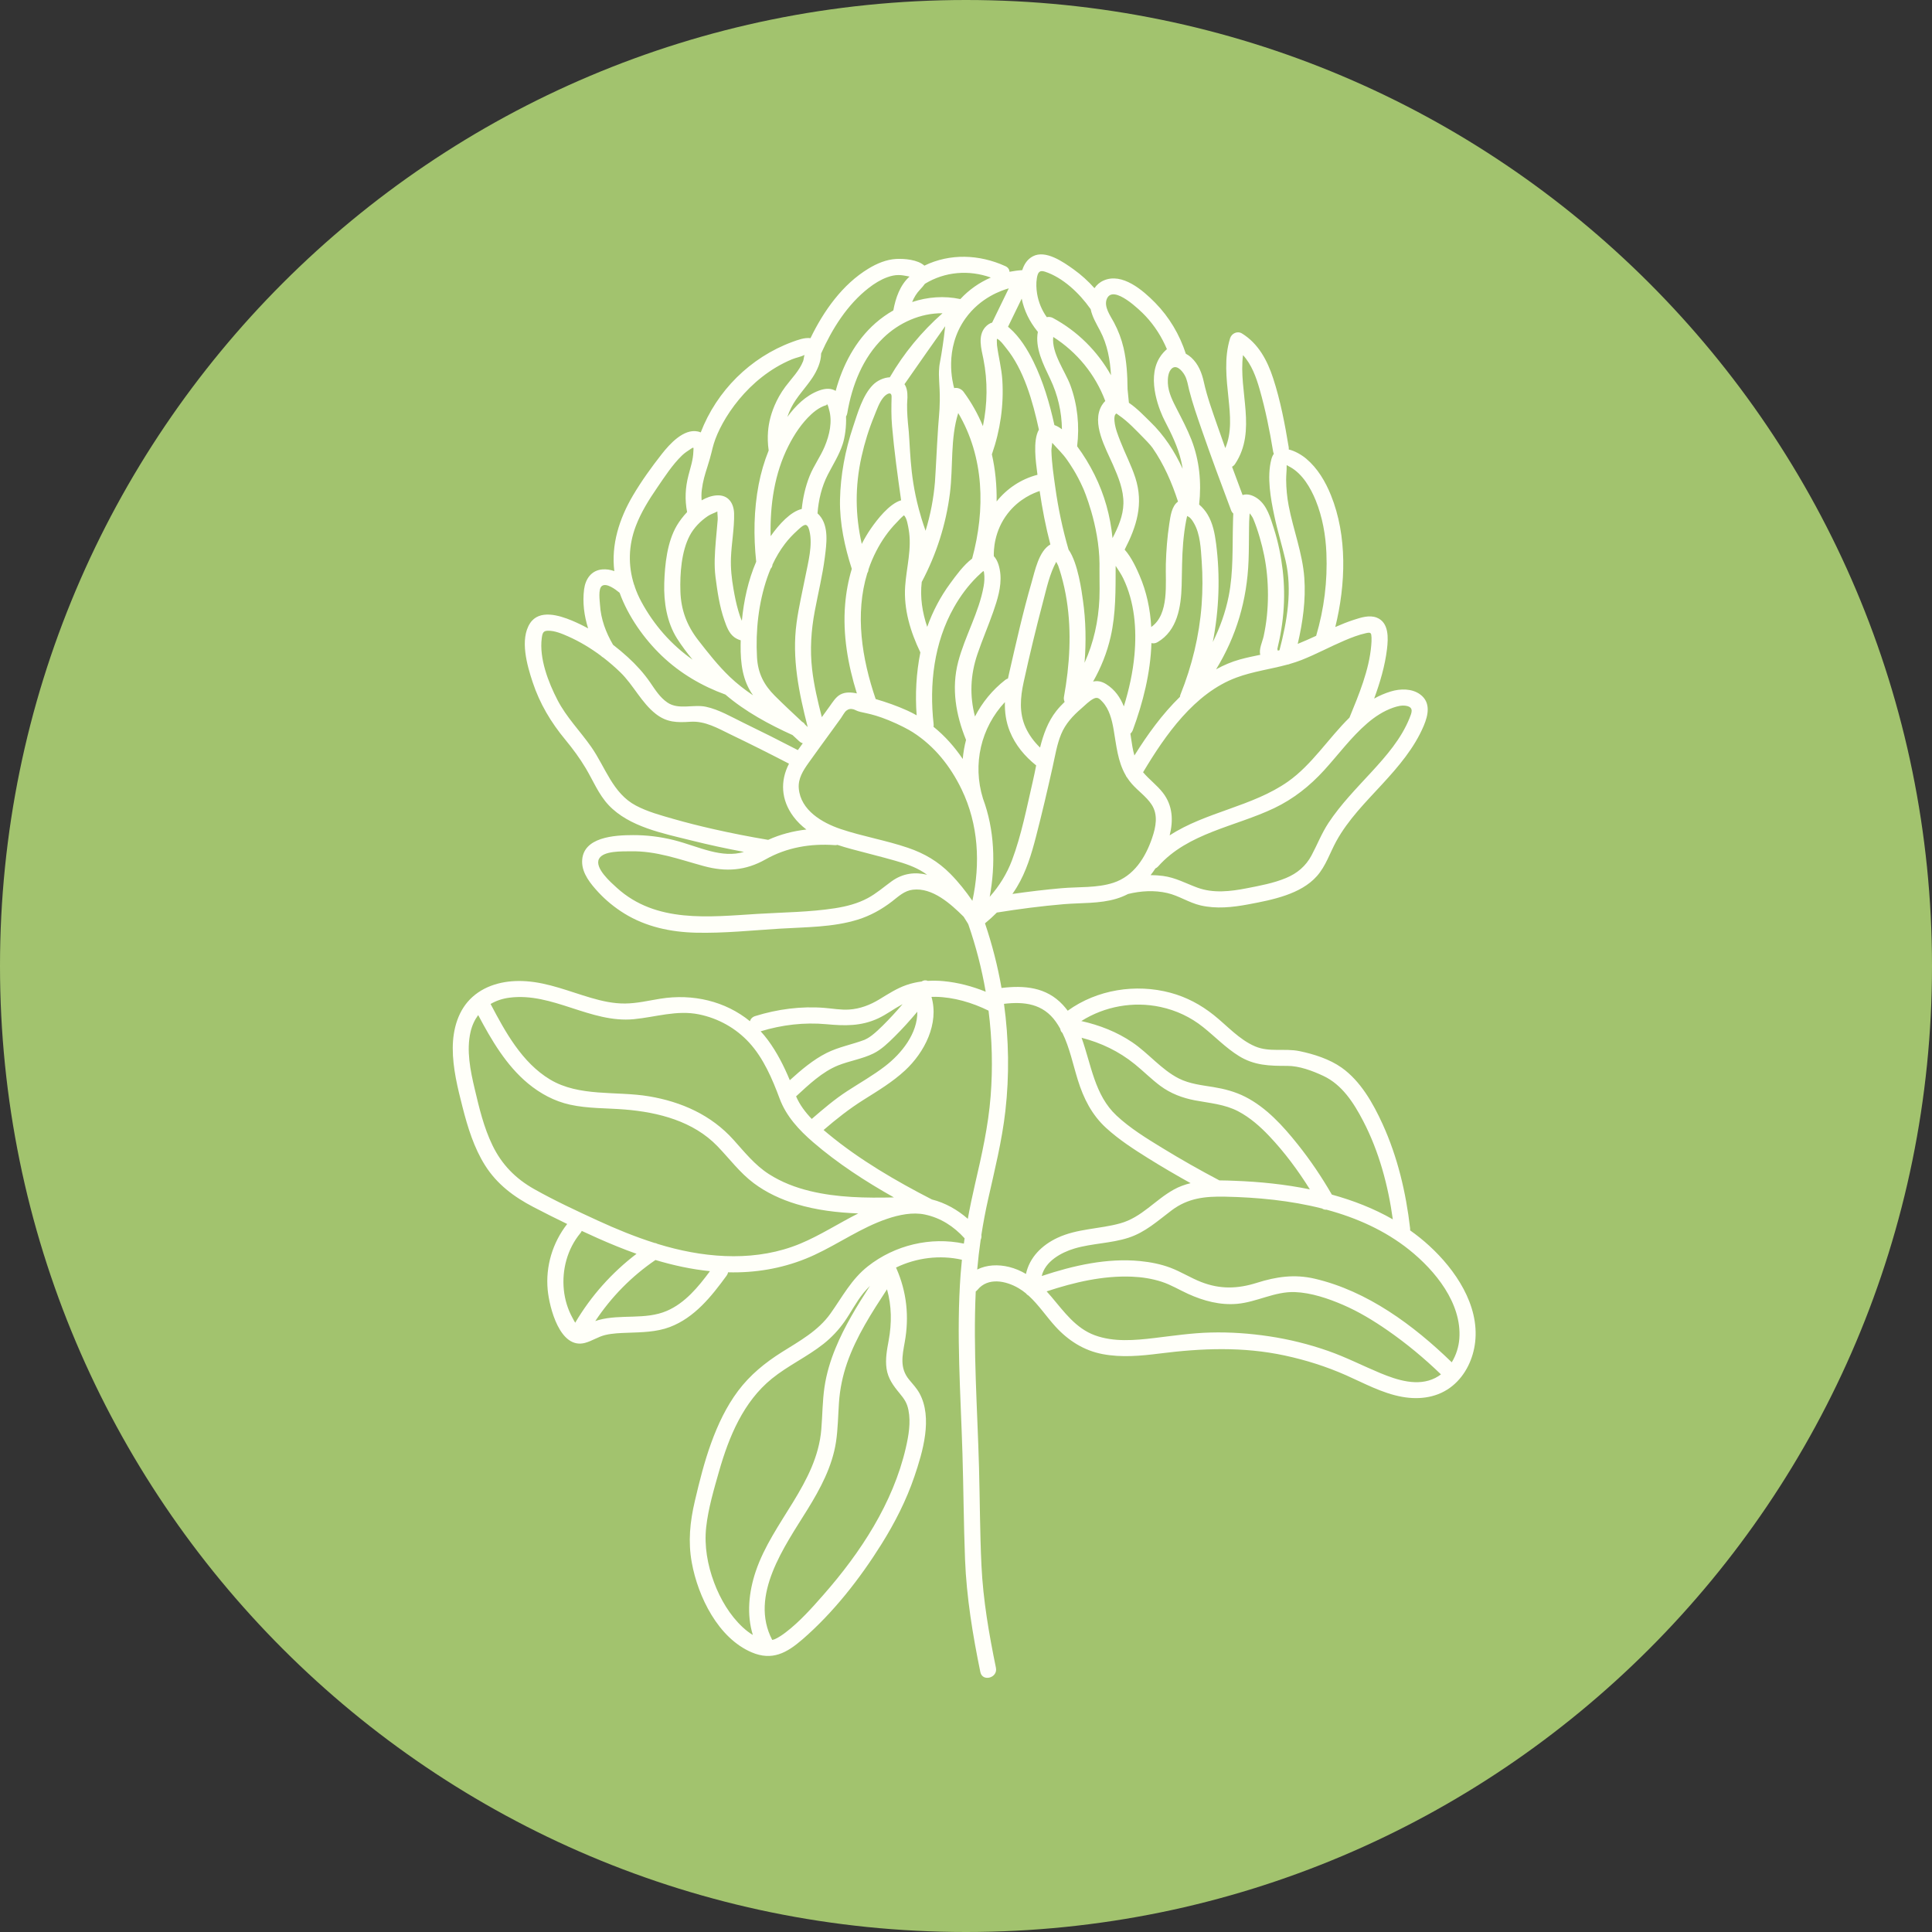 <svg xmlns="http://www.w3.org/2000/svg" xmlns:xlink="http://www.w3.org/1999/xlink" width="500" zoomAndPan="magnify" viewBox="0 0 375 375" height="500" preserveAspectRatio="xMidYMid meet" version="1.0"><rect x="0" y="0" width="375" height="375" fill="#333333" stroke="none"/><defs><clipPath id="1d29360dd7"><path d="M 187.5 0 C 83.945 0 0 83.945 0 187.5 C 0 291.055 83.945 375 187.5 375 C 291.055 375 375 291.055 375 187.5 C 375 83.945 291.055 0 187.5 0 Z M 187.5 0 " clip-rule="nonzero"/></clipPath><clipPath id="f726ac9977"><path d="M 87.863 49 L 287 49 L 287 326 L 87.863 326 Z M 87.863 49 " clip-rule="nonzero"/></clipPath></defs><g clip-path="url(#1d29360dd7)"><rect x="-37.5" width="450" fill="#a2c36e" y="-37.5" height="450" fill-opacity="1"/></g><g clip-path="url(#f726ac9977)"><path fill="#fffff9" d="M 267.898 266.512 C 264.504 265.098 261.25 263.422 257.773 262.207 C 254.059 260.906 250.223 259.957 246.336 259.375 C 242.582 258.812 238.793 258.543 234.996 258.641 C 231.312 258.73 227.695 259.277 224.043 259.711 C 220.238 260.16 216.168 260.523 212.5 259.176 C 208.805 257.82 206.527 254.605 204.086 251.715 C 203.781 251.355 203.469 251.004 203.152 250.656 C 208.488 248.895 214.074 247.574 219.703 247.801 C 221.652 247.879 223.578 248.18 225.438 248.773 C 227.266 249.359 228.887 250.359 230.625 251.148 C 233.605 252.504 236.824 253.367 240.125 253.074 C 243.98 252.73 247.418 250.648 251.348 250.793 C 254.484 250.91 257.809 252.035 260.672 253.27 C 263.715 254.582 266.578 256.32 269.297 258.203 C 272.98 260.754 276.461 263.645 279.688 266.766 C 279.344 267.027 278.98 267.258 278.59 267.457 C 275.195 269.188 271.176 267.871 267.898 266.512 Z M 195.848 245.91 C 193.766 245.402 191.531 245.48 189.676 246.414 C 189.844 244.484 190.07 242.562 190.348 240.645 C 190.48 240.355 190.535 240.031 190.484 239.703 C 190.844 237.379 191.277 235.066 191.797 232.762 C 193.074 227.078 194.48 221.445 195.141 215.648 C 195.93 208.734 195.82 201.73 194.875 194.844 C 198.754 194.387 202.453 194.777 204.961 198.352 C 205.266 198.785 205.543 199.234 205.797 199.691 C 205.832 200 205.969 200.285 206.215 200.492 C 207.613 203.359 208.254 206.559 209.199 209.602 C 210.309 213.184 211.914 216.395 214.715 218.949 C 217.172 221.191 219.996 223.027 222.812 224.785 C 225.527 226.48 228.297 228.098 231.094 229.652 C 229.973 229.922 228.875 230.316 227.832 230.898 C 224.164 232.93 221.598 236.301 217.426 237.453 C 213.383 238.574 209.094 238.457 205.238 240.266 C 202.219 241.684 199.84 244.043 199.137 247.273 C 198.133 246.676 197.047 246.207 195.848 245.91 Z M 180.879 232.816 C 173.898 229.23 166.848 225.121 160.789 220.113 C 160.48 219.859 160.168 219.598 159.859 219.332 C 162.359 217.18 164.848 215.215 167.652 213.453 C 170.418 211.715 173.246 210.012 175.652 207.785 C 179.469 204.254 182.297 198.695 180.801 193.496 C 181.074 193.484 181.348 193.48 181.625 193.484 C 185.113 193.543 188.738 194.617 191.875 196.168 C 192.57 201.66 192.715 207.227 192.281 212.773 C 191.828 218.574 190.559 224.203 189.246 229.855 C 188.73 232.09 188.258 234.324 187.852 236.57 C 185.84 234.809 183.453 233.461 180.879 232.816 Z M 155.324 241.395 C 147.051 244.836 137.723 244.281 129.25 241.914 C 128.707 241.762 128.164 241.602 127.621 241.438 C 127.445 241.332 127.25 241.266 127.043 241.254 C 123.27 240.059 119.605 238.555 116.012 236.902 C 111.875 235 107.688 233.055 103.715 230.82 C 100.086 228.781 97.406 226.062 95.586 222.301 C 93.91 218.848 93.004 215.035 92.129 211.312 C 91.293 207.777 90.496 203.879 91.34 200.266 C 91.629 199.027 92.137 197.945 92.816 197.027 C 95.383 201.863 98.246 206.785 102.496 210.305 C 104.871 212.27 107.602 213.746 110.629 214.414 C 114.125 215.188 117.723 215.066 121.27 215.355 C 127.801 215.887 134.551 217.617 139.242 222.465 C 141.602 224.906 143.574 227.609 146.312 229.66 C 148.781 231.512 151.637 232.82 154.582 233.715 C 158.473 234.891 162.52 235.371 166.586 235.527 C 162.797 237.434 159.156 239.805 155.324 241.395 Z M 129.422 254.445 C 125.246 256.234 120.504 255.027 116.184 256.215 C 115.965 256.277 115.754 256.348 115.543 256.422 C 118.629 251.762 122.578 247.734 127.223 244.566 C 130.68 245.602 134.211 246.371 137.801 246.734 C 135.547 249.785 132.969 252.926 129.422 254.445 Z M 109.445 250.395 C 109.039 246.473 110.117 242.402 112.652 239.352 C 112.77 239.211 112.855 239.066 112.918 238.918 C 113.953 239.398 114.988 239.871 116.027 240.336 C 118.488 241.43 120.996 242.457 123.547 243.363 C 118.758 247.016 114.707 251.547 111.648 256.742 C 111.461 256.449 111.293 256.113 111.117 255.789 C 110.203 254.137 109.641 252.273 109.445 250.395 Z M 123.027 197.824 C 127.27 197.414 131.367 196.016 135.652 196.887 C 139.383 197.641 142.812 199.543 145.395 202.348 C 148.188 205.379 149.914 209.434 151.332 213.25 C 152.602 216.664 155.109 219.363 157.836 221.711 C 162.578 225.801 167.977 229.309 173.508 232.418 C 168.062 232.539 162.543 232.469 157.238 231.184 C 154.41 230.5 151.691 229.461 149.238 227.887 C 146.496 226.125 144.535 223.641 142.383 221.246 C 138.055 216.418 132.262 213.848 125.934 212.789 C 119.617 211.734 112.426 212.941 106.742 209.516 C 101.332 206.25 98.09 200.332 95.223 194.871 C 96.297 194.242 97.531 193.82 98.891 193.648 C 107.234 192.57 114.621 198.629 123.027 197.824 Z M 160.422 198.801 C 163.965 199.125 167.121 199.215 170.457 197.664 C 172.066 196.914 173.477 195.828 175.035 194.992 C 175.086 194.965 175.137 194.945 175.184 194.918 C 173.957 196.344 172.691 197.734 171.355 199.055 C 170.684 199.715 169.988 200.383 169.246 200.953 C 168.98 201.156 168.699 201.352 168.41 201.52 C 168.301 201.586 167.789 201.824 167.891 201.797 C 165.449 202.73 162.824 203.191 160.469 204.367 C 157.84 205.684 155.496 207.676 153.301 209.668 C 152.168 206.93 150.805 204.254 149.055 201.883 C 148.609 201.281 148.137 200.715 147.645 200.176 C 151.785 198.914 156.098 198.402 160.422 198.801 Z M 157.562 217.184 C 156.312 215.879 155.219 214.441 154.52 212.801 C 156.938 210.578 159.59 208.035 162.672 206.797 C 164.895 205.91 167.379 205.539 169.523 204.484 C 171.055 203.734 172.371 202.453 173.57 201.27 C 175.148 199.719 176.621 198.066 178.051 196.375 C 178.109 200.566 175.043 204.457 171.754 206.977 C 169.449 208.746 166.906 210.18 164.473 211.762 C 161.988 213.375 159.797 215.254 157.562 217.184 Z M 173.062 171.062 C 171.527 172.176 170.137 173.402 168.453 174.312 C 166.473 175.383 164.273 175.945 162.059 176.289 C 157.133 177.055 152.031 177.078 147.059 177.383 C 137.602 177.965 127.34 179.234 119.734 172.328 C 118.605 171.301 115.348 168.48 116.266 166.703 C 117.102 165.09 120.859 165.27 122.309 165.238 C 127.398 165.125 131.777 166.793 136.598 168.105 C 140.906 169.281 144.723 169 148.598 166.805 C 152.707 164.48 157.336 163.699 162.02 164.039 C 162.215 164.055 162.391 164.035 162.551 163.992 C 163.469 164.301 164.402 164.57 165.328 164.82 C 168.098 165.57 170.887 166.246 173.645 167.031 C 175.578 167.582 177.566 168.219 179.266 169.32 C 179.496 169.469 179.727 169.629 179.949 169.789 C 177.648 169.234 175.281 169.461 173.062 171.062 Z M 130.793 158.977 C 128.309 158.266 125.715 157.574 123.418 156.355 C 118.922 153.973 117.527 148.941 114.766 144.988 C 112.602 141.895 109.953 139.246 108.203 135.863 C 106.434 132.441 104.637 127.797 105.156 123.859 C 105.289 122.852 105.449 122.449 106.324 122.426 C 107.645 122.391 109.07 122.992 110.254 123.516 C 112.504 124.512 114.656 125.805 116.652 127.297 C 116.789 127.449 116.945 127.562 117.109 127.641 C 118.27 128.539 119.375 129.496 120.414 130.504 C 122.961 132.977 124.512 136.422 127.32 138.594 C 129.434 140.234 131.426 140.27 133.988 140.094 C 136.867 139.895 139.348 141.371 141.855 142.582 C 145.648 144.406 149.41 146.293 153.145 148.23 C 151.41 151.586 151.59 155.254 153.992 158.488 C 154.727 159.473 155.582 160.297 156.52 161.008 C 153.957 161.301 151.445 161.949 149.102 163.016 C 145.496 162.41 141.906 161.711 138.34 160.898 C 135.809 160.324 133.289 159.691 130.793 158.977 Z M 116.461 117.406 C 116.414 116.602 116.066 114.312 116.828 113.738 C 117.707 113.074 119.465 114.391 120.266 115.059 C 121.918 119.625 125.027 124.02 128.484 127.316 C 132 130.672 136.242 133.168 140.801 134.816 C 144.645 138.117 149.27 140.605 153.832 142.676 C 154.266 143.07 154.699 143.469 155.117 143.867 C 155.34 144.078 155.582 144.203 155.82 144.266 C 155.5 144.707 155.18 145.148 154.863 145.594 C 151.348 143.77 147.809 141.988 144.242 140.262 C 141.949 139.148 139.551 137.723 137.031 137.184 C 134.562 136.656 131.73 137.84 129.547 136.363 C 128.086 135.371 127.172 133.879 126.195 132.457 C 124.953 130.652 123.465 129.023 121.848 127.547 C 120.934 126.715 119.98 125.914 118.992 125.152 C 117.605 122.773 116.625 120.18 116.461 117.406 Z M 123.395 102.148 C 124.41 99.461 125.957 96.984 127.578 94.625 C 129.039 92.496 130.516 90.199 132.383 88.398 C 132.906 87.887 133.484 87.535 134.086 87.129 C 134.77 86.668 134.598 86.926 134.582 87.656 C 134.539 89.223 134.027 90.73 133.637 92.234 C 133.004 94.664 132.902 96.973 133.367 99.391 C 132.57 100.234 131.887 101.145 131.383 101.992 C 129.492 105.191 129.043 109.555 128.93 113.191 C 128.816 116.879 129.43 120.816 131.441 123.977 C 132.332 125.371 133.352 126.727 134.43 128.039 C 130.312 125.16 126.93 121.32 124.473 116.773 C 123.969 115.84 123.551 114.883 123.219 113.914 C 123.195 113.766 123.148 113.613 123.066 113.469 C 121.902 109.793 121.969 105.926 123.395 102.148 Z M 138.551 86.113 C 139.977 81.461 145.152 73.301 153.723 69.742 C 154.492 69.422 155.418 69.266 156.164 68.902 C 156.02 69.246 156.02 69.75 155.883 70.105 C 155.156 71.961 153.637 73.461 152.461 75.031 C 150.562 77.562 149.773 80.082 149.473 81.297 C 149.152 82.586 148.809 84.699 149.199 87.434 C 148.336 89.566 147.691 91.793 147.258 94.047 C 146.316 98.98 146.246 104.031 146.777 109.02 C 145.219 112.652 144.371 116.551 143.996 120.488 C 143.98 120.461 143.965 120.43 143.953 120.398 C 143.688 119.824 143.5 119.211 143.32 118.605 C 142.906 117.203 142.617 115.762 142.367 114.32 C 142.016 112.266 141.797 110.332 141.879 108.25 C 141.988 105.414 142.547 102.539 142.488 99.703 C 142.445 97.676 141.367 96.012 139.113 96.152 C 138.117 96.215 137.125 96.574 136.188 97.117 C 136.133 96.457 136.133 95.797 136.215 95.133 C 136.434 93.344 136.82 92.129 137.297 90.633 C 138.082 88.191 138.188 87.293 138.551 86.113 Z M 168.633 55.879 C 169.719 55.035 170.945 54.27 172.242 53.805 C 172.934 53.555 173.648 53.387 174.383 53.387 C 174.988 53.387 175.582 53.492 176.168 53.609 C 176.293 53.637 176.418 53.66 176.543 53.688 C 174.707 55.297 173.82 57.883 173.395 60.25 C 172.172 60.945 171.016 61.77 169.949 62.699 C 166.039 66.129 163.559 70.883 162.203 75.871 C 161.406 75.383 160.336 75.293 158.918 75.828 C 156.418 76.77 154.422 78.746 152.82 80.93 C 153.027 80.309 153.277 79.699 153.582 79.105 C 154.672 76.961 156.398 75.277 157.711 73.281 C 158.551 72.004 159.379 70.262 159.379 68.609 C 161.516 63.82 164.453 59.121 168.633 55.879 Z M 192.32 53.871 C 190.09 54.832 188.078 56.242 186.402 58.051 C 183.254 57.375 180.039 57.633 177.047 58.625 C 177.406 57.734 177.91 56.91 178.605 56.18 C 178.926 55.844 179.25 55.473 179.527 55.082 C 183.434 52.703 188.078 52.352 192.32 53.871 Z M 201.328 64.27 C 201.367 64.316 201.406 64.363 201.449 64.402 C 200.863 67.52 202.469 70.652 203.84 73.531 C 205.324 76.648 206.082 79.945 206.121 83.328 C 205.672 82.977 205.184 82.688 204.66 82.508 C 203.727 78.281 202.5 74.09 200.594 70.195 C 199.445 67.855 197.941 65.41 195.957 63.676 C 195.859 63.59 195.758 63.508 195.656 63.426 C 196.539 61.605 197.426 59.785 198.312 57.965 C 198.781 60.285 199.816 62.387 201.328 64.27 Z M 201.25 54.02 C 201.422 52.988 201.684 52.359 202.812 52.727 C 206.316 53.867 209.523 56.934 211.598 59.875 C 211.629 59.926 211.664 59.969 211.699 60.012 C 212 61.496 212.812 62.844 213.523 64.191 C 214.949 66.891 215.469 69.84 215.645 72.836 C 213.027 68.168 209.141 64.285 204.363 61.715 C 203.996 61.52 203.57 61.469 203.18 61.562 C 202.219 60.215 201.57 58.648 201.301 57.016 C 201.145 56.055 201.09 54.984 201.25 54.02 Z M 214.852 57.977 C 216.102 55.141 221.32 60.25 222.336 61.328 C 224.109 63.215 225.5 65.402 226.496 67.773 C 226.113 68.098 225.512 68.672 225.012 69.52 C 222.473 73.801 225.258 80.109 226.055 81.641 C 227.359 84.152 228.598 86.672 229.254 89.441 C 229.375 89.957 229.469 90.473 229.551 90.992 C 227.984 87.598 225.969 84.473 223.215 81.824 C 222.273 80.922 220.746 79.273 219.121 78.184 C 219.035 77.297 218.945 76.414 218.859 75.527 C 218.836 72.84 218.688 70.148 218.082 67.527 C 217.684 65.812 217.055 64.164 216.23 62.605 C 215.555 61.332 214.176 59.508 214.852 57.977 Z M 233.266 83.449 C 235.074 88.676 237.004 93.859 238.949 99.035 C 239.051 99.305 239.203 99.52 239.383 99.684 C 239.344 100.277 239.34 100.871 239.324 101.41 C 239.184 106.191 239.426 110.996 238.488 115.715 C 237.867 118.836 236.797 121.805 235.402 124.625 C 236.629 118.332 236.863 111.848 236.039 105.477 C 235.785 103.535 235.406 101.539 234.379 99.844 C 233.973 99.176 233.418 98.484 232.754 97.934 C 233.223 93.652 232.82 89.355 231.242 85.316 C 230.453 83.309 229.453 81.406 228.469 79.488 C 227.648 77.895 226.758 76.191 226.68 74.363 C 226.645 73.531 226.715 72.438 227.242 71.75 C 228.188 70.52 229.406 71.875 229.938 72.812 C 230.453 73.723 230.566 74.734 230.82 75.73 C 231.484 78.344 232.387 80.906 233.266 83.449 Z M 239.734 90.047 C 244.016 83.59 240.363 75.98 241.266 68.926 C 242.93 70.746 243.824 73.211 244.5 75.582 C 245.625 79.527 246.445 83.57 247.109 87.617 C 247.137 87.789 247.188 87.941 247.254 88.074 C 247.047 88.363 246.879 88.727 246.762 89.18 C 245.879 92.578 246.629 96.762 247.344 100.121 C 247.961 103.055 248.855 105.902 249.531 108.816 C 250.859 114.531 249.828 120.605 248.348 126.203 C 248.246 126.234 248.141 126.266 248.035 126.297 C 248.012 126.184 247.977 126.078 247.93 125.984 C 248.012 125.664 248.082 125.273 248.109 125.156 C 248.258 124.523 248.395 123.891 248.512 123.254 C 248.773 121.84 248.969 120.41 249.094 118.98 C 249.332 116.211 249.289 113.418 248.969 110.656 C 248.648 107.938 248.105 105.25 247.273 102.641 C 246.605 100.547 245.957 98.117 244.094 96.77 C 243.207 96.129 242.102 95.762 241.184 96.09 C 240.496 94.262 239.816 92.43 239.141 90.594 C 239.363 90.48 239.57 90.301 239.734 90.047 Z M 255.391 97.152 C 256.691 100.375 257.309 103.871 257.453 107.332 C 257.68 112.812 257.016 118.16 255.465 123.41 C 254.281 123.961 253.094 124.488 251.887 124.977 C 252.871 120.77 253.48 116.43 253.164 112.129 C 252.816 107.352 251.016 102.82 250.125 98.133 C 249.812 96.484 249.656 94.816 249.641 93.137 C 249.629 92.234 249.766 91.312 249.738 90.414 C 249.742 90.367 249.746 90.32 249.746 90.273 C 249.996 90.434 250.363 90.617 250.438 90.66 C 252.812 91.98 254.402 94.711 255.391 97.152 Z M 265.172 122.887 C 266.105 122.68 266.168 122.871 266.211 123.75 C 266.238 124.238 266.199 124.742 266.16 125.23 C 265.77 130.027 263.75 134.852 261.93 139.289 C 257.852 143.285 254.641 148.445 249.977 151.719 C 243.055 156.574 234.023 157.586 227.031 162.148 C 227.742 159.309 227.664 156.387 225.715 153.875 C 224.578 152.41 223.062 151.305 221.871 149.895 C 226.172 142.688 231.859 134.516 240.008 131.508 C 243.203 130.324 246.605 129.895 249.895 128.996 C 250.059 128.977 250.223 128.934 250.371 128.863 C 251.129 128.645 251.879 128.398 252.617 128.109 C 255.453 126.992 258.133 125.535 260.934 124.34 C 262.297 123.758 263.723 123.203 265.172 122.887 Z M 270.383 137.367 C 271.227 137.074 272.145 136.828 273.043 137.023 C 274.438 137.328 274.023 138.32 273.578 139.418 C 271.977 143.391 269.098 146.695 266.238 149.812 C 263.305 153.004 260.242 156.113 257.844 159.746 C 256.527 161.746 255.688 163.938 254.566 166.035 C 253.453 168.117 251.781 169.52 249.613 170.422 C 247.207 171.426 244.555 171.91 242.004 172.41 C 238.84 173.027 235.527 173.426 232.422 172.293 C 230.137 171.457 228.219 170.355 225.746 170.02 C 224.941 169.91 224.137 169.863 223.332 169.859 C 223.66 169.445 223.973 169.012 224.262 168.562 C 224.453 168.48 224.641 168.348 224.812 168.156 C 230.566 161.66 239.809 160.445 247.312 156.863 C 251.066 155.07 254.219 152.566 257.016 149.5 C 259.789 146.453 262.25 143.086 265.383 140.387 C 266.855 139.117 268.539 138.012 270.383 137.367 Z M 216.094 171.348 C 212.949 172.375 209.344 172.113 206.066 172.398 C 202.871 172.676 199.684 173.062 196.508 173.516 C 196.809 173.078 197.105 172.637 197.383 172.176 C 199.191 169.176 200.207 165.797 201.078 162.426 C 202.242 157.934 203.301 153.41 204.312 148.879 C 204.789 146.754 205.137 144.516 205.973 142.492 C 206.797 140.496 208.242 138.93 209.859 137.539 C 210.594 136.906 211.48 135.969 212.363 135.57 C 213.07 135.25 213.453 135.648 213.992 136.23 C 215.316 137.652 215.816 139.691 216.145 141.555 C 216.691 144.691 216.934 147.781 218.492 150.473 C 218.559 150.652 218.66 150.816 218.789 150.957 C 219.059 151.375 219.363 151.781 219.715 152.176 C 220.914 153.539 222.496 154.613 223.508 156.137 C 224.84 158.141 224.355 160.512 223.625 162.652 C 222.328 166.449 220.086 170.043 216.094 171.348 Z M 156.254 140.633 C 156.141 140.422 155.953 140.238 155.684 140.098 C 153.906 138.434 152.117 136.773 150.395 135.055 C 148.238 132.902 147.105 130.637 146.934 127.57 C 146.641 122.422 147.234 117.027 148.91 112.141 C 149.117 111.547 149.344 110.957 149.59 110.375 C 149.789 110.184 149.918 109.918 149.945 109.578 C 150.605 108.164 151.402 106.812 152.344 105.574 C 153.047 104.652 153.84 103.801 154.699 103.027 C 155.02 102.742 155.961 101.754 156.445 101.898 C 156.875 102.027 157.031 102.738 157.121 103.098 C 157.773 105.781 156.863 109.137 156.344 111.785 C 155.75 114.809 155.035 117.809 154.617 120.867 C 153.672 127.785 155.07 134.449 156.773 141.117 C 156.598 140.957 156.426 140.793 156.254 140.633 Z M 201.297 91.543 C 201.32 91.746 201.348 91.949 201.375 92.156 C 198.164 92.988 195.422 94.848 193.445 97.328 C 193.488 94.238 193.199 91.164 192.52 88.176 C 192.531 88.145 192.547 88.113 192.559 88.078 C 194.156 83.496 194.859 78.605 194.551 73.762 C 194.402 71.469 193.812 69.289 193.52 67.031 C 193.473 66.66 193.508 66.301 193.488 65.934 C 193.492 65.871 193.508 65.809 193.523 65.754 C 193.543 65.762 193.566 65.773 193.59 65.781 C 194.23 66.109 194.793 66.949 195.246 67.5 C 198.727 71.738 200.457 77.898 201.652 83.398 C 200.41 85.484 201.105 89.973 201.297 91.543 Z M 207.203 89.383 C 207.582 89.945 208.945 91.824 210.273 94.852 C 210.273 94.852 213.355 101.863 213.414 109.445 C 213.418 109.703 213.398 110.945 213.418 112.398 C 213.434 113.668 213.449 114.938 213.395 116.207 C 213.203 120.547 212.273 124.766 210.512 128.645 C 210.828 124.594 210.773 120.52 210.191 116.473 C 209.969 114.918 209.258 109.309 207.398 106.664 C 207.391 106.641 207.387 106.613 207.379 106.59 C 206.242 102.664 205.398 98.668 204.836 94.625 C 204.504 92.262 204.145 89.867 204.078 87.48 C 204.066 87.09 204.203 86.461 204.234 85.949 C 205.238 87.094 206.328 88.086 207.203 89.383 Z M 215.582 123.574 C 216.609 119.039 216.527 114.508 216.547 109.898 C 216.547 109.879 216.551 109.855 216.551 109.832 C 217.059 110.629 217.605 111.402 218.02 112.266 C 220.23 116.859 220.652 122.113 220.195 127.129 C 219.887 130.516 219.141 133.859 218.137 137.113 C 217.449 135.391 216.41 133.863 214.734 132.809 C 213.785 132.211 212.957 132.105 212.168 132.293 C 213.711 129.578 214.879 126.664 215.582 123.574 Z M 201.875 145.102 C 200.727 143.988 199.754 142.695 199.086 141.238 C 197.781 138.395 198.043 135.367 198.691 132.395 C 199.84 127.145 201.105 121.898 202.477 116.703 C 203.148 114.16 203.738 111.379 205.016 109.047 C 205.164 109.355 205.355 109.695 205.395 109.801 C 205.613 110.422 205.805 111.051 205.988 111.684 C 206.434 113.254 206.785 114.852 207.039 116.461 C 208.027 122.688 207.621 129.109 206.508 135.293 C 206.453 135.609 206.512 135.938 206.645 136.238 C 206.07 136.793 205.523 137.375 205.023 138.008 C 203.398 140.074 202.516 142.543 201.875 145.102 Z M 192.102 174.07 C 193.277 167.711 193.047 161.059 190.789 154.98 C 188.727 148.301 190.41 141.246 195.051 136.277 C 195 138.188 195.25 140.09 196.008 141.969 C 197.086 144.633 198.906 146.793 201.117 148.566 C 200.91 149.598 200.707 150.621 200.477 151.617 C 199.289 156.738 198.277 162.047 196.426 166.98 C 195.445 169.59 193.953 171.992 192.102 174.07 Z M 181.215 140.551 C 180.348 132.812 181.285 124.75 185.156 117.898 C 186.387 115.715 187.875 113.699 189.66 111.938 C 189.953 111.652 190.254 111.371 190.559 111.098 C 190.621 111.043 190.684 110.988 190.746 110.934 C 190.82 110.906 190.883 110.879 190.938 110.848 C 190.961 110.945 190.984 111.043 191 111.141 C 191.133 112.027 191.078 112.938 190.922 113.816 C 190.016 118.895 187.289 123.477 185.984 128.449 C 184.633 133.613 185.531 138.758 187.508 143.613 C 187.191 144.824 186.977 146.066 186.867 147.316 C 185.277 144.965 183.395 142.836 181.191 141.066 C 181.227 140.914 181.234 140.742 181.215 140.551 Z M 169.969 135.684 C 167.289 127.855 165.906 119.168 168.348 111.227 C 168.484 111.027 168.566 110.793 168.574 110.523 C 168.984 109.301 169.492 108.098 170.105 106.918 C 171.141 104.914 172.43 103.055 174.012 101.441 C 174.406 101.035 174.816 100.562 175.242 100.199 C 175.367 100.094 175.426 100.051 175.441 100.027 C 176.012 100.406 176.281 102.246 176.367 102.727 C 177.031 106.473 175.945 110.086 175.691 113.793 C 175.383 118.266 176.719 122.637 178.641 126.633 C 177.844 130.648 177.613 134.754 177.922 138.844 C 177.332 138.508 176.727 138.199 176.102 137.914 C 174.117 137.016 172.059 136.301 169.969 135.684 Z M 188.688 108.426 C 187.004 109.695 185.543 111.734 184.438 113.238 C 182.566 115.777 181.035 118.668 179.973 121.68 C 179.023 118.879 178.555 115.938 178.91 112.961 C 181.762 107.578 183.625 101.762 184.383 95.715 C 185.023 90.621 184.434 85.113 185.992 80.172 C 191.035 88.715 191.285 98.891 188.688 108.426 Z M 203.875 105.676 C 203.871 105.676 203.867 105.68 203.859 105.684 C 201.617 106.992 200.883 110.805 200.227 113.059 C 198.535 118.883 197.211 124.832 195.855 130.738 C 195.781 131.059 195.711 131.379 195.645 131.699 C 195.461 131.754 195.281 131.848 195.109 131.98 C 192.613 133.926 190.641 136.359 189.242 139.07 C 188.203 135.074 188.316 131.098 189.723 126.953 C 190.66 124.184 191.828 121.504 192.789 118.746 C 193.594 116.438 194.391 113.918 194.172 111.438 C 194.062 110.219 193.699 108.77 192.898 107.949 C 192.871 106.848 192.922 103.125 195.594 99.672 C 197.836 96.777 200.672 95.676 201.797 95.305 C 202.312 98.797 202.973 102.258 203.875 105.676 Z M 183.465 63.312 C 183.328 64.57 183.098 66.484 182.707 68.844 C 182.402 70.691 182.379 70.539 182.312 71.203 C 182.105 73.41 182.441 74.398 182.41 77.777 C 182.387 80.293 182.188 80.66 181.898 86.062 C 181.656 90.633 181.523 92.918 181.477 93.512 C 181.215 96.742 180.598 99.93 179.652 103.02 C 179.023 101.254 178.602 99.789 178.34 98.805 C 176.418 91.574 176.777 86.703 176.223 82.023 C 176.223 82.023 176.031 79.984 176.066 78.488 C 176.07 78.293 176.121 77.52 176.102 77.723 C 176.156 77.168 176.227 75.68 175.68 74.758 C 175.641 74.691 175.594 74.641 175.555 74.578 C 176.965 72.551 178.383 70.52 179.816 68.48 C 181.035 66.75 182.25 65.027 183.465 63.312 Z M 167.227 88.613 C 167.824 85.934 168.641 83.297 169.688 80.758 C 170.176 79.566 170.664 78.07 171.516 77.086 C 172.07 76.445 173.086 75.863 173.055 77.055 C 173.008 78.961 172.977 80.785 173.145 82.703 C 173.562 87.52 174.227 92.316 174.906 97.105 C 172.617 97.766 170.234 100.867 169.047 102.582 C 168.383 103.539 167.793 104.543 167.266 105.578 C 166 99.965 165.93 94.457 167.227 88.613 Z M 233.23 117.465 C 232.781 123.418 231.355 129.258 229.133 134.797 C 229.07 134.961 229.035 135.113 229.023 135.258 C 225.59 138.609 222.727 142.566 220.188 146.641 C 219.867 145.527 219.695 144.359 219.531 143.227 C 219.492 142.949 219.453 142.672 219.41 142.391 C 219.609 142.223 219.773 141.996 219.883 141.703 C 221.848 136.395 223.316 130.586 223.492 124.816 C 223.844 124.922 224.25 124.891 224.664 124.652 C 228.543 122.398 229.246 117.762 229.359 113.652 C 229.434 110.875 229.41 108.105 229.652 105.336 C 229.777 103.91 229.953 102.488 230.223 101.082 C 230.277 100.77 230.344 100.461 230.422 100.156 C 230.484 100.191 230.566 100.234 230.672 100.289 C 231.148 100.527 231.527 101.164 231.777 101.609 C 232.98 103.719 233.078 106.531 233.246 108.891 C 233.449 111.742 233.441 114.609 233.23 117.465 Z M 242.344 108.812 C 242.426 106.684 242.41 104.555 242.438 102.426 C 242.449 101.613 242.461 100.793 242.527 99.98 C 242.535 99.914 242.555 99.789 242.582 99.641 C 242.812 99.98 243.07 100.273 243.242 100.676 C 243.738 101.84 244.137 103.062 244.496 104.273 C 245.191 106.625 245.684 109.043 245.918 111.484 C 246.176 114.16 246.176 116.863 245.902 119.535 C 245.77 120.871 245.551 122.195 245.27 123.508 C 245.062 124.48 244.289 126.074 244.625 127.094 C 243.301 127.367 241.98 127.637 240.68 127.996 C 239.055 128.445 237.508 129.105 236.043 129.914 C 239.996 123.453 242.051 116.48 242.344 108.812 Z M 223.691 86.914 C 225.891 90.078 227.477 93.707 228.652 97.359 C 227.402 98.25 227.18 100.215 226.953 101.699 C 226.562 104.27 226.363 106.859 226.289 109.457 C 226.18 113.191 227.004 119.219 223.453 121.703 C 223.266 118.262 222.559 114.871 221.164 111.648 C 220.668 110.496 219.637 108.168 218.297 106.684 C 220.613 102.18 222.012 97.82 220.367 92.723 C 219.586 90.312 218.398 88.059 217.48 85.703 C 217.008 84.492 216.461 83.148 216.332 81.844 C 216.297 81.473 216.246 80.848 216.453 80.512 C 216.695 80.109 216.688 80.281 217.176 80.613 C 218.949 81.816 220.57 83.578 222.074 85.105 C 222.477 85.516 222.875 85.934 223.254 86.367 C 223.355 86.484 223.68 86.91 223.691 86.914 Z M 204.434 65.402 C 209.047 68.344 212.609 72.688 214.531 77.832 C 214.293 78.059 214.07 78.332 213.863 78.68 C 211.797 82.129 214.621 87.008 216.016 90.188 C 217.059 92.574 218.109 95.09 218.055 97.742 C 218.008 100.125 217.031 102.344 215.938 104.449 C 215.527 100.172 214.379 96.016 212.445 92.145 C 211.484 90.215 210.359 88.355 209.07 86.621 C 209.562 82.641 209.145 78.547 207.758 74.777 C 206.785 72.121 204.062 68.496 204.434 65.402 Z M 195.805 55.969 C 194.727 58.184 193.648 60.398 192.574 62.613 C 192.086 62.754 191.621 63.051 191.203 63.539 C 189.738 65.262 190.488 67.738 190.879 69.699 C 191.738 74.008 191.664 78.434 190.781 82.711 C 189.82 80.391 188.578 78.156 187.027 76.051 C 186.609 75.484 185.848 75.176 185.203 75.332 C 184.945 74.434 183.16 67.746 187.383 61.824 C 190.312 57.719 194.441 56.355 195.805 55.969 Z M 163.57 86.195 C 163.992 84.891 164.301 82.82 164.215 80.84 C 164.324 80.676 164.406 80.477 164.449 80.23 C 165.367 74.812 167.438 69.473 171.445 65.586 C 174.512 62.609 178.695 60.758 182.938 60.801 C 178.891 64.375 175.441 68.543 172.715 73.23 C 171.516 73.289 170.277 73.867 169.441 74.707 C 167.434 76.723 166.457 80.211 165.578 82.848 C 164.051 87.395 163.133 92.234 163.043 97.039 C 162.961 101.551 163.953 106.137 165.332 110.414 C 164.656 112.66 164.23 114.984 164.039 117.309 C 163.551 123.152 164.574 129.008 166.316 134.59 C 165.184 134.348 164.051 134.301 163.117 134.805 C 162.211 135.293 161.641 136.262 161.055 137.07 C 160.543 137.777 160.027 138.488 159.516 139.199 C 158.727 136.129 157.988 133.035 157.629 129.891 C 157.195 126.09 157.441 122.371 158.145 118.621 C 158.797 115.141 159.648 111.703 160.098 108.188 C 160.422 105.621 160.934 102.188 159.066 100.035 C 158.938 99.891 158.809 99.758 158.68 99.637 C 158.871 97.062 159.492 94.445 160.672 92.141 C 161.695 90.152 162.867 88.348 163.57 86.195 Z M 153.059 86.512 C 154.195 84.277 155.621 82.117 157.473 80.41 C 158.039 79.887 158.652 79.422 159.336 79.062 C 159.684 78.883 160.027 78.734 160.402 78.633 C 160.711 78.551 160.105 78.238 160.527 78.473 C 160.727 78.586 160.848 79.254 160.91 79.465 C 161.613 81.84 161 84.453 160.066 86.68 C 159.23 88.668 157.938 90.402 157.133 92.418 C 156.32 94.465 155.844 96.609 155.617 98.793 C 153.461 99.305 151.25 101.711 149.582 104.07 C 149.441 98.031 150.312 91.91 153.059 86.512 Z M 139.273 99.047 C 139.266 99.062 139.266 99.086 139.262 99.102 C 139.262 99.086 139.266 99.07 139.273 99.047 Z M 141.652 131.375 C 139.391 129.211 137.43 126.711 135.516 124.246 C 133.316 121.41 132.176 118.391 132.066 114.766 C 131.961 111.355 132.258 107.059 133.867 103.977 C 134.664 102.453 135.973 101.117 137.398 100.164 C 137.984 99.773 138.605 99.605 139.199 99.293 C 139.219 99.285 139.23 99.277 139.242 99.27 C 139.23 99.676 139.336 100.395 139.305 100.859 C 139.207 102.254 139.039 103.641 138.934 105.035 C 138.75 107.355 138.586 109.652 138.875 111.965 C 139.238 114.809 139.66 117.719 140.613 120.43 C 141.02 121.582 141.48 122.895 142.488 123.652 C 142.859 123.93 143.309 124.156 143.773 124.285 C 143.766 124.598 143.758 124.914 143.754 125.227 C 143.727 128.695 144.102 132.102 146.172 134.965 C 144.562 133.883 143.035 132.695 141.652 131.375 Z M 163.195 160.922 C 159.586 159.707 155.395 157.277 155.043 153.023 C 154.883 151.117 155.887 149.562 156.945 148.07 C 158.434 145.969 159.961 143.902 161.469 141.82 C 162.059 141.008 162.645 140.195 163.234 139.383 C 163.531 138.973 163.895 138.227 164.293 137.922 C 164.531 137.742 164.73 137.656 164.922 137.625 C 165.469 137.547 165.926 137.773 166.07 137.848 C 167.23 138.445 168.641 138.23 172.512 139.809 C 174.66 140.691 176.375 141.613 177.184 142.133 C 181.324 144.789 184.434 148.629 186.652 153.227 C 189.93 160.016 190.316 167.605 188.738 174.848 C 187.453 172.988 186.047 171.207 184.461 169.605 C 182.086 167.203 179.422 165.645 176.246 164.562 C 171.973 163.102 167.477 162.359 163.195 160.922 Z M 225.262 195.453 C 228.309 196.109 231.113 197.426 233.543 199.375 C 235.855 201.223 237.922 203.387 240.449 204.957 C 243.453 206.824 246.414 206.895 249.848 206.887 C 252.191 206.879 254.762 207.848 256.855 208.828 C 260.52 210.547 262.766 214.086 264.586 217.574 C 267.664 223.48 269.434 230.082 270.344 236.676 C 266.656 234.566 262.652 233.008 258.512 231.871 C 256.535 228.449 254.328 225.172 251.859 222.086 C 249.031 218.547 245.805 214.977 241.707 212.891 C 239.75 211.898 237.699 211.359 235.543 211.004 C 233.27 210.633 230.906 210.387 228.82 209.336 C 225.441 207.629 222.922 204.445 219.797 202.324 C 216.801 200.289 213.402 198.969 209.883 198.184 C 214.418 195.324 219.977 194.316 225.262 195.453 Z M 236.68 229.113 C 232.922 227.133 229.223 225.039 225.598 222.82 C 222.52 220.938 219.375 219.012 216.723 216.539 C 212.461 212.566 211.824 206.695 209.934 201.43 C 213.699 202.402 217.156 204.043 220.254 206.547 C 221.941 207.91 223.469 209.465 225.211 210.762 C 227.215 212.25 229.492 213.113 231.934 213.578 C 234.805 214.121 237.707 214.324 240.336 215.707 C 242.637 216.918 244.59 218.645 246.367 220.52 C 249.355 223.672 251.945 227.176 254.246 230.855 C 249.398 229.863 244.441 229.367 239.633 229.191 C 238.656 229.152 237.668 229.117 236.68 229.113 Z M 283.258 259.82 C 283.141 261.418 282.637 263.035 281.785 264.422 C 274.336 257.191 265.395 250.582 255.203 248.199 C 251.273 247.277 247.715 247.801 243.918 249.004 C 240.219 250.172 236.816 250.266 233.164 248.844 C 231.105 248.043 229.234 246.84 227.168 246.062 C 225.281 245.352 223.297 244.973 221.297 244.773 C 214.871 244.137 208.32 245.641 202.203 247.672 C 202.855 244.836 205.949 243.113 208.539 242.34 C 211.961 241.324 215.605 241.352 219.012 240.254 C 222.324 239.184 224.695 236.973 227.418 234.926 C 230.602 232.531 233.906 232.195 237.789 232.273 C 243.961 232.398 250.445 233.004 256.621 234.574 C 256.891 234.758 257.195 234.824 257.5 234.805 C 263.309 236.375 268.82 238.828 273.508 242.57 C 278.57 246.609 283.754 252.953 283.258 259.82 Z M 174.57 270.387 C 175.574 271.602 176.051 272.305 176.332 273.719 C 176.812 276.121 176.352 278.723 175.809 281.07 C 173.332 291.773 167.008 301.379 159.852 309.527 C 157.598 312.098 155.242 314.746 152.516 316.832 C 151.906 317.301 151.258 317.742 150.566 318.078 C 150.152 318.281 150.527 318.102 150.16 318.242 C 150.105 318.266 149.992 318.289 149.887 318.309 C 145.379 309.688 152.324 300.125 156.738 292.98 C 159.234 288.941 161.539 284.645 162.266 279.891 C 162.652 277.34 162.668 274.766 162.848 272.195 C 163.031 269.578 163.559 267.039 164.418 264.559 C 166.203 259.418 169.203 254.785 172.168 250.254 C 173.078 253.477 173.109 256.816 172.492 260.176 C 172.16 261.984 171.805 263.824 172.082 265.668 C 172.363 267.562 173.379 268.949 174.57 270.387 Z M 144.199 315.887 C 141.66 313.543 139.82 310.402 138.613 307.188 C 137.332 303.766 136.668 300.078 137.07 296.426 C 137.473 292.773 138.574 289.074 139.578 285.547 C 141.488 278.867 144.277 272.094 149.812 267.602 C 152.953 265.055 156.68 263.352 159.848 260.844 C 161.414 259.598 162.754 258.172 163.906 256.539 C 165.195 254.707 166.195 252.676 167.621 250.941 C 168.012 250.469 168.426 250.023 168.859 249.594 C 166.344 253.477 163.922 257.426 162.16 261.719 C 161.172 264.121 160.422 266.617 160.039 269.188 C 159.629 271.93 159.645 274.691 159.414 277.449 C 158.535 287.973 149.965 295.312 146.695 304.98 C 145.344 308.988 144.891 313.352 146.125 317.348 C 145.422 316.926 144.773 316.414 144.199 315.887 Z M 277.414 241.801 C 276.23 240.715 274.988 239.723 273.695 238.809 C 273.715 238.68 273.719 238.543 273.699 238.391 C 272.891 231.43 271.27 224.574 268.359 218.18 C 266.531 214.168 264.086 209.828 260.402 207.223 C 258.062 205.57 255.016 204.598 252.23 204.023 C 249.371 203.434 246.391 204.277 243.633 203.109 C 240.516 201.785 238.18 199.082 235.578 197.012 C 233.078 195.02 230.297 193.531 227.199 192.699 C 220.461 190.883 212.918 192.074 207.246 196.18 C 206.957 195.797 206.645 195.422 206.312 195.059 C 203.07 191.551 198.754 191.238 194.395 191.762 C 193.648 187.508 192.574 183.312 191.188 179.219 C 191.996 178.562 192.762 177.859 193.492 177.125 C 197.801 176.434 202.129 175.867 206.48 175.5 C 209.84 175.219 213.438 175.426 216.684 174.445 C 217.484 174.203 218.234 173.895 218.945 173.527 C 218.945 173.523 218.949 173.523 218.953 173.523 C 221.445 172.914 224.047 172.758 226.566 173.336 C 228.836 173.859 230.777 175.223 233.055 175.746 C 236.094 176.445 239.207 176.113 242.242 175.547 C 244.703 175.09 247.215 174.602 249.582 173.773 C 251.824 172.984 254.016 171.852 255.609 170.051 C 257.359 168.074 258.129 165.547 259.379 163.27 C 261.68 159.086 265.09 155.684 268.297 152.199 C 271.445 148.781 274.527 145.184 276.352 140.859 C 277.23 138.785 277.746 136.34 275.672 134.801 C 274.062 133.605 271.793 133.648 269.957 134.211 C 268.797 134.562 267.727 135.031 266.723 135.594 C 267.871 132.457 268.828 129.234 269.219 125.957 C 269.469 123.852 269.613 120.832 267.242 119.887 C 265.805 119.316 264.164 119.859 262.77 120.309 C 261.547 120.703 260.355 121.188 259.18 121.703 C 261.223 113.414 261.535 104.031 258.332 96.117 C 257.266 93.469 255.746 90.891 253.539 89.035 C 252.668 88.305 251.379 87.535 250.145 87.242 C 250.16 87.098 250.16 86.945 250.133 86.781 C 249.398 82.301 248.531 77.754 247.121 73.43 C 245.988 69.961 244.254 66.688 241.062 64.723 C 240.176 64.176 239.051 64.715 238.758 65.66 C 237.578 69.48 238.047 73.434 238.453 77.336 C 238.785 80.578 239.121 83.973 237.828 86.973 C 237.309 85.523 236.793 84.074 236.289 82.617 C 235.332 79.844 234.297 77.039 233.668 74.164 C 233.281 72.391 232.609 70.672 231.238 69.41 C 230.906 69.109 230.547 68.859 230.168 68.66 C 228.965 64.953 226.957 61.555 224.219 58.766 C 221.875 56.379 217.828 52.844 214.207 54.449 C 213.453 54.781 212.863 55.305 212.434 55.934 C 211.219 54.566 209.867 53.34 208.359 52.262 C 206.379 50.848 202.949 48.434 200.465 49.758 C 199.398 50.324 198.77 51.312 198.418 52.434 C 197.578 52.484 196.754 52.598 195.945 52.754 C 195.922 52.316 195.68 51.902 195.133 51.656 C 190.066 49.355 184.387 49.152 179.422 51.562 C 178.137 50.391 175.547 50.18 173.953 50.262 C 172.043 50.363 170.195 51.148 168.578 52.129 C 163.527 55.188 159.879 60.336 157.316 65.637 C 156.184 65.48 154.809 65.988 153.738 66.387 C 145.613 69.395 139.113 75.879 136.012 83.93 C 135.844 83.855 135.656 83.797 135.457 83.75 C 132.691 83.152 129.953 86.219 128.457 88.121 C 126.441 90.691 124.5 93.383 122.84 96.199 C 120.184 100.711 118.609 105.738 119.238 110.852 C 118.488 110.586 117.699 110.449 116.887 110.523 C 114.754 110.711 113.625 112.41 113.371 114.395 C 113.043 116.938 113.383 119.523 114.156 121.973 C 113.129 121.406 112.07 120.895 110.992 120.445 C 108.562 119.438 104.68 118.223 102.887 120.965 C 100.84 124.094 102.32 129.176 103.379 132.383 C 104.766 136.586 106.941 140.215 109.75 143.605 C 111.191 145.352 112.52 147.148 113.684 149.098 C 115.125 151.512 116.18 154.188 118.125 156.262 C 122.117 160.512 128.762 161.773 134.184 163.129 C 137.562 163.977 140.977 164.711 144.402 165.352 C 142.297 166 140.074 165.754 137.965 165.223 C 135.527 164.609 133.188 163.66 130.746 163.051 C 128.188 162.414 125.523 162.086 122.891 162.094 C 119.406 162.102 113 162.402 112.988 167.262 C 112.984 169.562 114.652 171.57 116.129 173.168 C 117.598 174.758 119.312 176.152 121.152 177.293 C 125.348 179.891 130.16 180.914 135.047 181.035 C 140.488 181.168 145.973 180.586 151.402 180.25 C 156.398 179.945 161.68 180 166.504 178.496 C 168.93 177.742 171.133 176.516 173.141 174.969 C 174.402 173.992 175.527 172.887 177.18 172.691 C 180.992 172.234 184.535 175.441 187.043 177.934 C 187.324 178.371 187.594 178.809 187.859 179.242 C 187.887 179.312 187.922 179.379 187.961 179.445 C 189.438 183.703 190.562 188.07 191.324 192.496 C 188.703 191.426 185.922 190.703 183.125 190.438 C 182.129 190.344 181.117 190.324 180.105 190.387 C 179.727 190.227 179.297 190.23 178.91 190.504 C 177.91 190.633 176.918 190.852 175.969 191.18 C 174.055 191.84 172.406 192.926 170.688 193.969 C 168.891 195.062 166.938 195.816 164.816 195.953 C 163.207 196.059 161.617 195.754 160.016 195.629 C 155.492 195.266 150.898 195.875 146.574 197.223 C 146.02 197.398 145.691 197.777 145.559 198.215 C 140.773 194.309 134.469 192.844 128.195 193.844 C 125.914 194.207 123.656 194.762 121.336 194.781 C 119.051 194.805 116.832 194.305 114.652 193.664 C 110.5 192.449 106.496 190.762 102.133 190.457 C 98.426 190.195 94.535 190.969 91.703 193.508 C 88.914 196.008 87.895 199.77 87.879 203.402 C 87.863 207.316 88.832 211.195 89.797 214.961 C 90.789 218.84 92 222.781 94.148 226.191 C 96.457 229.859 99.762 232.32 103.562 234.297 C 105.719 235.422 107.895 236.516 110.09 237.574 C 107.258 241.199 105.867 245.789 106.309 250.395 C 106.637 253.777 108.676 261.953 113.543 260.656 C 114.926 260.289 116.105 259.441 117.523 259.113 C 118.934 258.789 120.383 258.742 121.824 258.691 C 124.578 258.59 127.398 258.562 130.008 257.578 C 134.824 255.754 138.102 251.621 141.043 247.59 C 141.199 247.375 141.285 247.16 141.32 246.953 C 141.965 246.969 142.613 246.973 143.262 246.957 C 148.406 246.848 153.414 245.75 158.086 243.582 C 162.844 241.371 167.18 238.273 172.176 236.578 C 174.547 235.773 177.156 235.25 179.488 235.734 C 182.602 236.383 185.145 238.059 187.23 240.355 C 187.18 240.699 187.133 241.039 187.086 241.383 C 180.621 240.012 173.691 241.676 168.477 245.77 C 165.25 248.305 163.523 251.684 161.199 254.953 C 158.805 258.328 155.184 260.293 151.762 262.445 C 148.484 264.512 145.59 266.867 143.254 269.98 C 140.973 273.027 139.344 276.496 138.047 280.062 C 136.711 283.734 135.762 287.535 134.871 291.34 C 133.926 295.379 133.527 299.219 134.281 303.332 C 135.484 309.918 139.395 317.953 145.902 320.719 C 149.867 322.406 152.695 320.848 155.734 318.223 C 161.738 313.031 166.906 306.418 171.102 299.707 C 173.68 295.59 175.914 291.207 177.48 286.602 C 179.094 281.855 181.082 275.219 178.469 270.434 C 177.93 269.453 177.152 268.629 176.445 267.773 C 174.605 265.543 175.141 263.121 175.613 260.488 C 176.504 255.543 176 250.754 173.969 246.145 C 173.953 246.105 173.934 246.07 173.914 246.035 C 177.848 244.129 182.41 243.543 186.707 244.516 C 186.613 245.449 186.523 246.383 186.453 247.32 C 185.602 258.914 186.461 270.559 186.812 282.156 C 187.02 288.992 187.047 295.836 187.312 302.668 C 187.602 310.035 188.801 317.328 190.285 324.543 C 190.691 326.516 193.715 325.68 193.309 323.707 C 191.961 317.156 190.816 310.527 190.5 303.836 C 190.199 297.508 190.199 291.16 190.027 284.824 C 189.715 273.449 188.871 262.047 189.391 250.668 C 189.516 250.586 189.637 250.477 189.75 250.34 C 191.773 247.879 195.242 248.594 197.691 250.027 C 198.203 250.324 198.68 250.668 199.133 251.039 C 199.262 251.227 199.434 251.375 199.637 251.473 C 201.59 253.246 203.117 255.57 204.863 257.484 C 207.344 260.199 210.375 262.141 214.02 262.832 C 217.684 263.527 221.406 263.184 225.074 262.719 C 233.266 261.684 241.234 261.359 249.371 263.105 C 253.445 263.977 257.453 265.246 261.266 266.934 C 264.793 268.496 268.289 270.426 272.125 271.121 C 275.609 271.754 279.184 271.258 281.973 268.953 C 284.492 266.871 285.961 263.707 286.328 260.492 C 287.148 253.305 282.48 246.438 277.414 241.801 " fill-opacity="1" fill-rule="nonzero"/></g></svg>